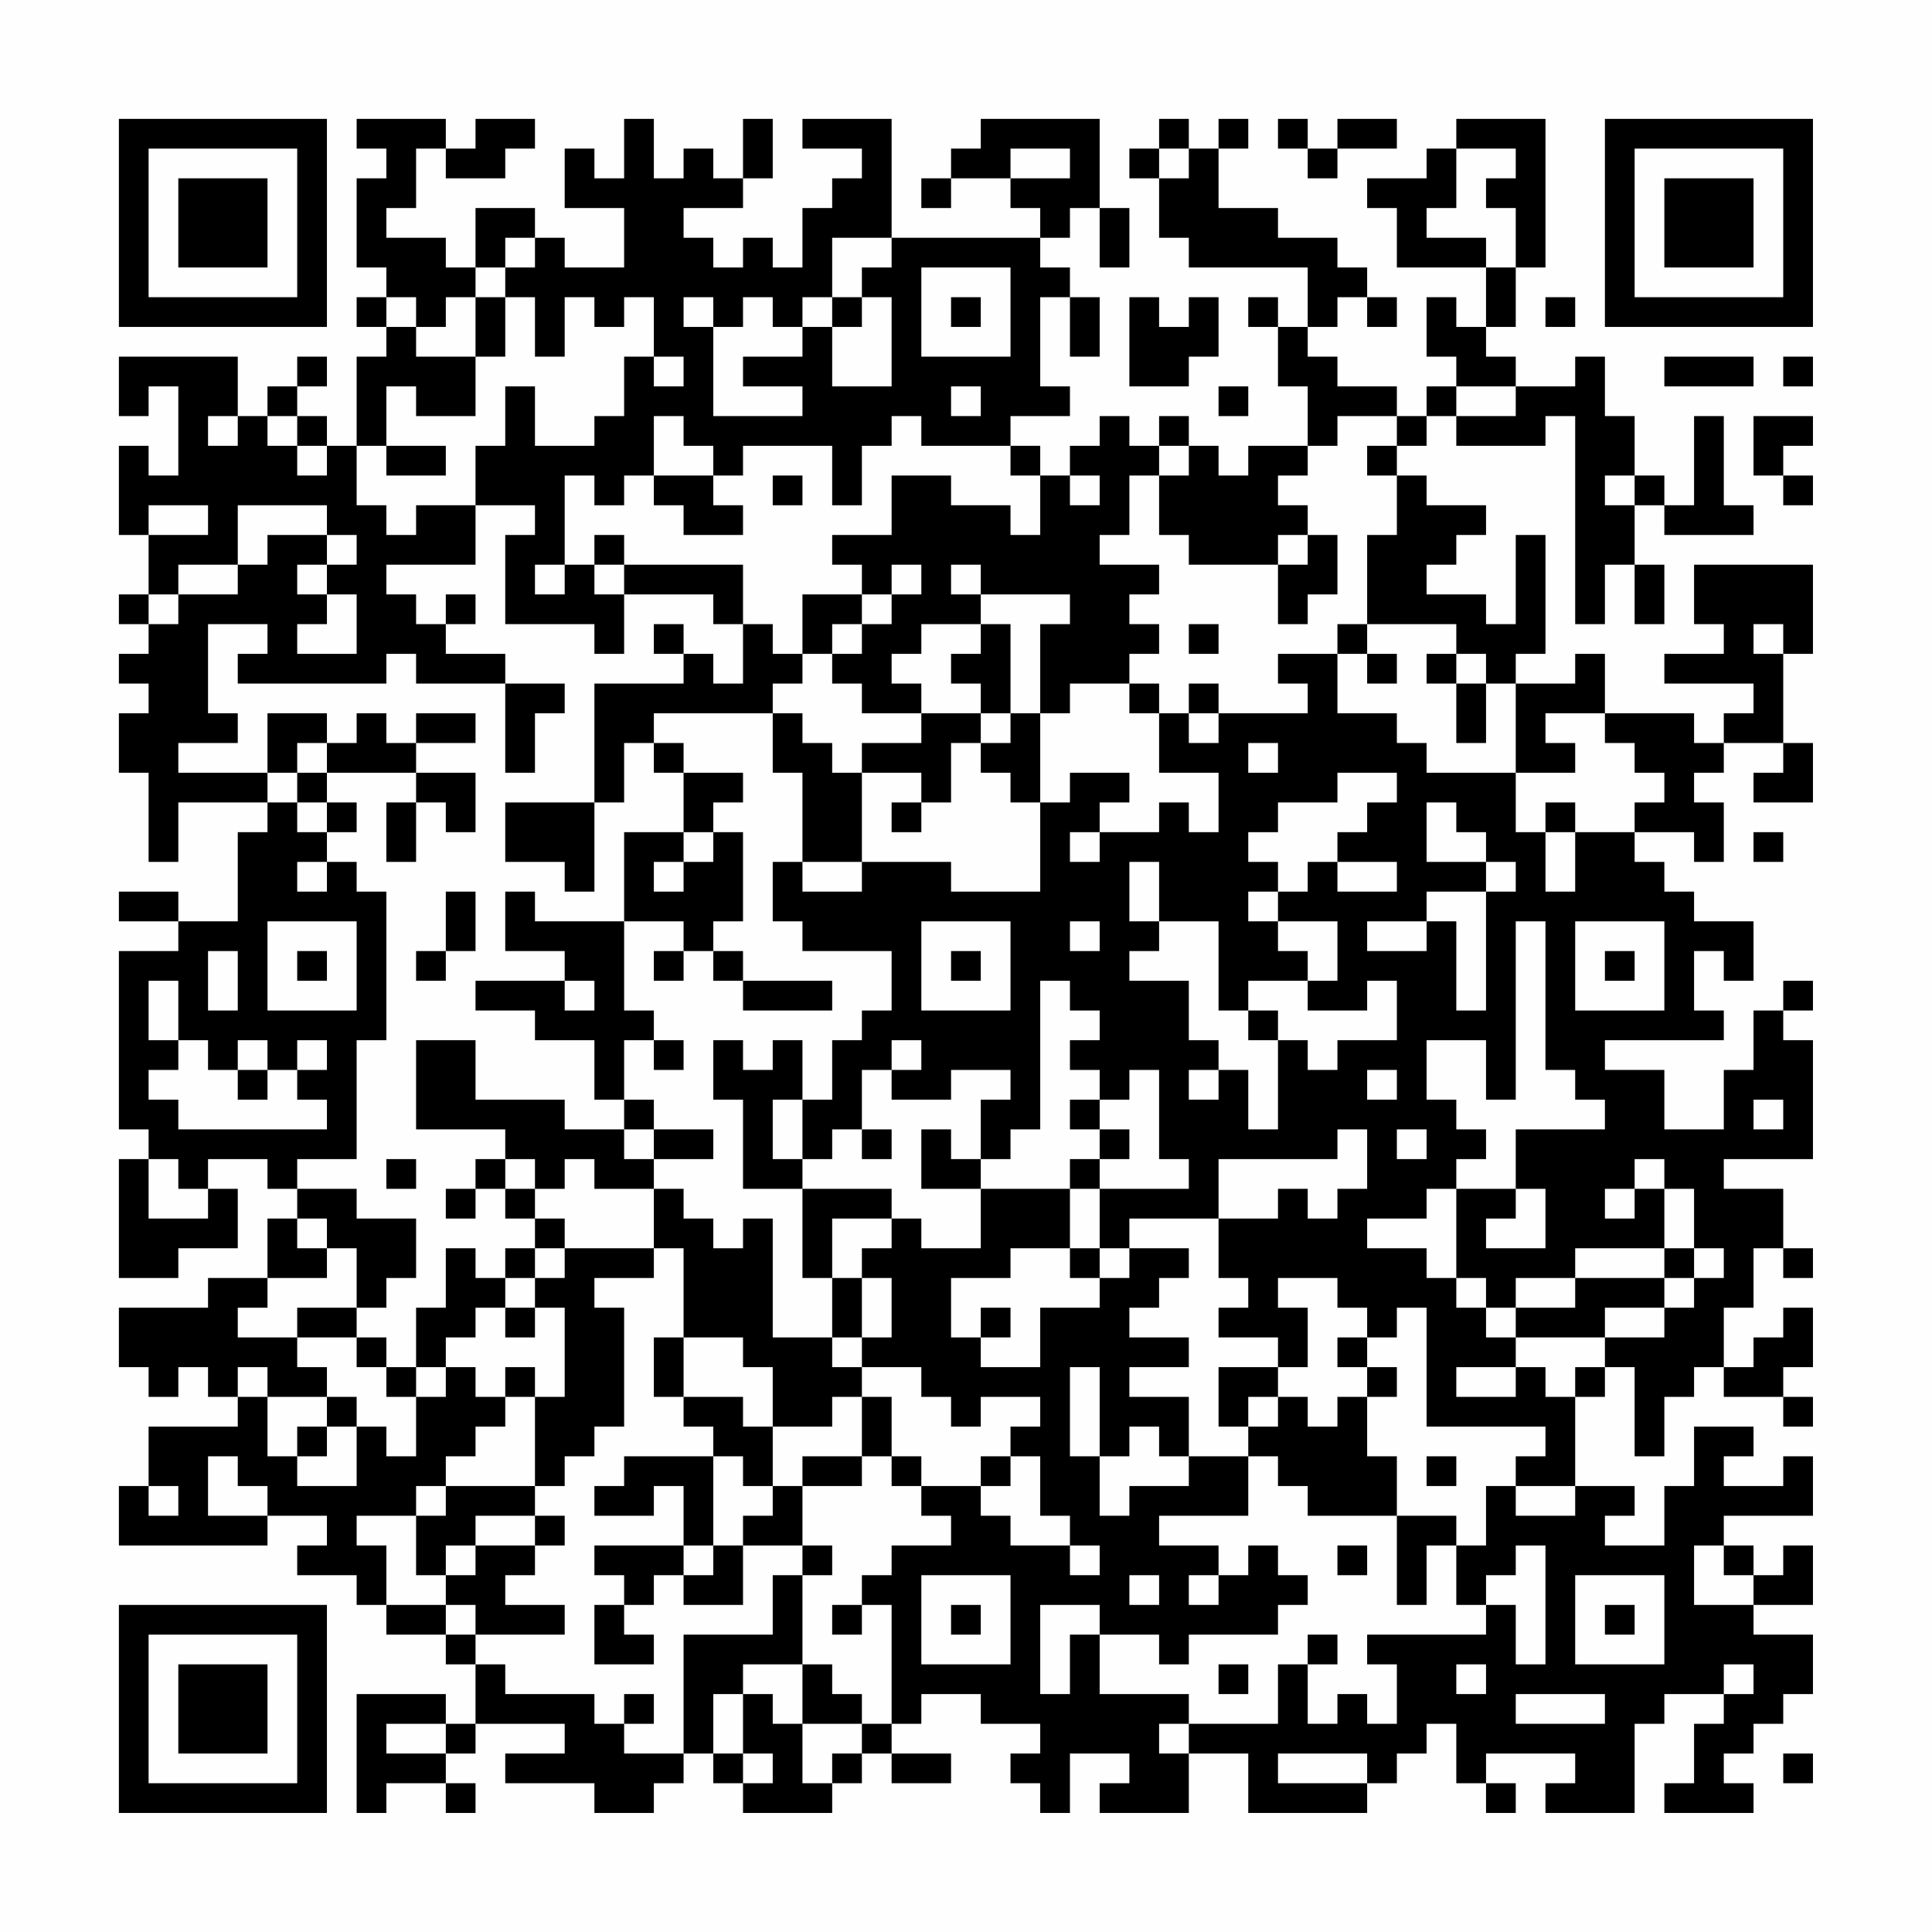 <?xml version="1.0" encoding="UTF-8"?>
<svg xmlns="http://www.w3.org/2000/svg" version="1.1" width="300" height="300" viewBox="0 0 300 300"><rect x="0" y="0" width="300" height="300" fill="#fefefe"/><g transform="scale(4.615)"><g transform="translate(4,4)"><path fill-rule="evenodd" d="M8 0L8 1L9 1L9 2L8 2L8 5L9 5L9 6L8 6L8 7L9 7L9 8L8 8L8 11L7 11L7 10L6 10L6 9L7 9L7 8L6 8L6 9L5 9L5 10L4 10L4 8L0 8L0 10L1 10L1 9L2 9L2 12L1 12L1 11L0 11L0 14L1 14L1 16L0 16L0 17L1 17L1 18L0 18L0 19L1 19L1 20L0 20L0 22L1 22L1 25L2 25L2 23L5 23L5 24L4 24L4 27L2 27L2 26L0 26L0 27L2 27L2 28L0 28L0 34L1 34L1 35L0 35L0 39L2 39L2 38L4 38L4 36L3 36L3 35L5 35L5 36L6 36L6 37L5 37L5 39L3 39L3 40L0 40L0 42L1 42L1 43L2 43L2 42L3 42L3 43L4 43L4 44L1 44L1 46L0 46L0 48L5 48L5 47L7 47L7 48L6 48L6 49L8 49L8 50L9 50L9 51L11 51L11 52L12 52L12 54L11 54L11 53L8 53L8 57L9 57L9 56L11 56L11 57L12 57L12 56L11 56L11 55L12 55L12 54L15 54L15 55L13 55L13 56L16 56L16 57L18 57L18 56L19 56L19 55L20 55L20 56L21 56L21 57L24 57L24 56L25 56L25 55L26 55L26 56L28 56L28 55L26 55L26 54L27 54L27 53L29 53L29 54L31 54L31 55L30 55L30 56L31 56L31 57L32 57L32 55L34 55L34 56L33 56L33 57L36 57L36 55L38 55L38 57L42 57L42 56L43 56L43 55L44 55L44 54L45 54L45 56L46 56L46 57L47 57L47 56L46 56L46 55L49 55L49 56L48 56L48 57L51 57L51 54L52 54L52 53L54 53L54 54L53 54L53 56L52 56L52 57L55 57L55 56L54 56L54 55L55 55L55 54L56 54L56 53L57 53L57 51L55 51L55 50L57 50L57 48L56 48L56 49L55 49L55 48L54 48L54 47L57 47L57 45L56 45L56 46L54 46L54 45L55 45L55 44L53 44L53 46L52 46L52 48L50 48L50 47L51 47L51 46L49 46L49 43L50 43L50 42L51 42L51 45L52 45L52 43L53 43L53 42L54 42L54 43L56 43L56 44L57 44L57 43L56 43L56 42L57 42L57 40L56 40L56 41L55 41L55 42L54 42L54 40L55 40L55 38L56 38L56 39L57 39L57 38L56 38L56 36L54 36L54 35L57 35L57 31L56 31L56 30L57 30L57 29L56 29L56 30L55 30L55 32L54 32L54 34L52 34L52 32L50 32L50 31L54 31L54 30L53 30L53 28L54 28L54 29L55 29L55 27L53 27L53 26L52 26L52 25L51 25L51 24L53 24L53 25L54 25L54 23L53 23L53 22L54 22L54 21L56 21L56 22L55 22L55 23L57 23L57 21L56 21L56 18L57 18L57 15L53 15L53 17L54 17L54 18L52 18L52 19L55 19L55 20L54 20L54 21L53 21L53 20L50 20L50 18L49 18L49 19L47 19L47 18L48 18L48 14L47 14L47 17L46 17L46 16L44 16L44 15L45 15L45 14L46 14L46 13L44 13L44 12L43 12L43 11L44 11L44 10L45 10L45 11L48 11L48 10L49 10L49 17L50 17L50 15L51 15L51 17L52 17L52 15L51 15L51 13L52 13L52 14L55 14L55 13L54 13L54 10L53 10L53 13L52 13L52 12L51 12L51 10L50 10L50 8L49 8L49 9L47 9L47 8L46 8L46 7L47 7L47 5L48 5L48 0L45 0L45 1L44 1L44 2L42 2L42 3L43 3L43 5L46 5L46 7L45 7L45 6L44 6L44 8L45 8L45 9L44 9L44 10L43 10L43 9L41 9L41 8L40 8L40 7L41 7L41 6L42 6L42 7L43 7L43 6L42 6L42 5L41 5L41 4L39 4L39 3L37 3L37 1L38 1L38 0L37 0L37 1L36 1L36 0L35 0L35 1L34 1L34 2L35 2L35 4L36 4L36 5L40 5L40 7L39 7L39 6L38 6L38 7L39 7L39 9L40 9L40 11L38 11L38 12L37 12L37 11L36 11L36 10L35 10L35 11L34 11L34 10L33 10L33 11L32 11L32 12L31 12L31 11L30 11L30 10L32 10L32 9L31 9L31 6L32 6L32 8L33 8L33 6L32 6L32 5L31 5L31 4L32 4L32 3L33 3L33 5L34 5L34 3L33 3L33 0L29 0L29 1L28 1L28 2L27 2L27 3L28 3L28 2L30 2L30 3L31 3L31 4L26 4L26 0L23 0L23 1L25 1L25 2L24 2L24 3L23 3L23 5L22 5L22 4L21 4L21 5L20 5L20 4L19 4L19 3L21 3L21 2L22 2L22 0L21 0L21 2L20 2L20 1L19 1L19 2L18 2L18 0L17 0L17 2L16 2L16 1L15 1L15 3L17 3L17 5L15 5L15 4L14 4L14 3L12 3L12 5L11 5L11 4L9 4L9 3L10 3L10 1L11 1L11 2L13 2L13 1L14 1L14 0L12 0L12 1L11 1L11 0ZM39 0L39 1L40 1L40 2L41 2L41 1L43 1L43 0L41 0L41 1L40 1L40 0ZM30 1L30 2L32 2L32 1ZM35 1L35 2L36 2L36 1ZM45 1L45 3L44 3L44 4L46 4L46 5L47 5L47 3L46 3L46 2L47 2L47 1ZM13 4L13 5L12 5L12 6L11 6L11 7L10 7L10 6L9 6L9 7L10 7L10 8L12 8L12 10L10 10L10 9L9 9L9 11L8 11L8 13L9 13L9 14L10 14L10 13L12 13L12 15L9 15L9 16L10 16L10 17L11 17L11 18L13 18L13 19L10 19L10 18L9 18L9 19L4 19L4 18L5 18L5 17L3 17L3 20L4 20L4 21L2 21L2 22L5 22L5 23L6 23L6 24L7 24L7 25L6 25L6 26L7 26L7 25L8 25L8 26L9 26L9 31L8 31L8 35L6 35L6 36L8 36L8 37L10 37L10 39L9 39L9 40L8 40L8 38L7 38L7 37L6 37L6 38L7 38L7 39L5 39L5 40L4 40L4 41L6 41L6 42L7 42L7 43L5 43L5 42L4 42L4 43L5 43L5 45L6 45L6 46L8 46L8 44L9 44L9 45L10 45L10 43L11 43L11 42L12 42L12 43L13 43L13 44L12 44L12 45L11 45L11 46L10 46L10 47L8 47L8 48L9 48L9 50L11 50L11 51L12 51L12 52L13 52L13 53L16 53L16 54L17 54L17 55L19 55L19 51L22 51L22 49L23 49L23 52L21 52L21 53L20 53L20 55L21 55L21 56L22 56L22 55L21 55L21 53L22 53L22 54L23 54L23 56L24 56L24 55L25 55L25 54L26 54L26 50L25 50L25 49L26 49L26 48L28 48L28 47L27 47L27 46L29 46L29 47L30 47L30 48L32 48L32 49L33 49L33 48L32 48L32 47L31 47L31 45L30 45L30 44L31 44L31 43L29 43L29 44L28 44L28 43L27 43L27 42L25 42L25 41L26 41L26 39L25 39L25 38L26 38L26 37L27 37L27 38L29 38L29 36L32 36L32 38L30 38L30 39L28 39L28 41L29 41L29 42L31 42L31 40L33 40L33 39L34 39L34 38L36 38L36 39L35 39L35 40L34 40L34 41L36 41L36 42L34 42L34 43L36 43L36 45L35 45L35 44L34 44L34 45L33 45L33 42L32 42L32 45L33 45L33 47L34 47L34 46L36 46L36 45L38 45L38 47L35 47L35 48L37 48L37 49L36 49L36 50L37 50L37 49L38 49L38 48L39 48L39 49L40 49L40 50L39 50L39 51L36 51L36 52L35 52L35 51L33 51L33 50L31 50L31 53L32 53L32 51L33 51L33 53L36 53L36 54L35 54L35 55L36 55L36 54L39 54L39 52L40 52L40 54L41 54L41 53L42 53L42 54L43 54L43 52L42 52L42 51L46 51L46 50L47 50L47 52L48 52L48 48L47 48L47 49L46 49L46 50L45 50L45 48L46 48L46 46L47 46L47 47L49 47L49 46L47 46L47 45L48 45L48 44L44 44L44 40L43 40L43 41L42 41L42 40L41 40L41 39L39 39L39 40L40 40L40 42L39 42L39 41L37 41L37 40L38 40L38 39L37 39L37 37L39 37L39 36L40 36L40 37L41 37L41 36L42 36L42 34L41 34L41 35L37 35L37 37L34 37L34 38L33 38L33 36L36 36L36 35L35 35L35 32L34 32L34 33L33 33L33 32L32 32L32 31L33 31L33 30L32 30L32 29L31 29L31 34L30 34L30 35L29 35L29 33L30 33L30 32L28 32L28 33L26 33L26 32L27 32L27 31L26 31L26 32L25 32L25 34L24 34L24 35L23 35L23 33L24 33L24 31L25 31L25 30L26 30L26 28L23 28L23 27L22 27L22 25L23 25L23 26L25 26L25 25L28 25L28 26L31 26L31 23L32 23L32 22L34 22L34 23L33 23L33 24L32 24L32 25L33 25L33 24L35 24L35 23L36 23L36 24L37 24L37 22L35 22L35 20L36 20L36 21L37 21L37 20L40 20L40 19L39 19L39 18L41 18L41 20L43 20L43 21L44 21L44 22L47 22L47 24L48 24L48 26L49 26L49 24L51 24L51 23L52 23L52 22L51 22L51 21L50 21L50 20L48 20L48 21L49 21L49 22L47 22L47 19L46 19L46 18L45 18L45 17L42 17L42 14L43 14L43 12L42 12L42 11L43 11L43 10L41 10L41 11L40 11L40 12L39 12L39 13L40 13L40 14L39 14L39 15L36 15L36 14L35 14L35 12L36 12L36 11L35 11L35 12L34 12L34 14L33 14L33 15L35 15L35 16L34 16L34 17L35 17L35 18L34 18L34 19L32 19L32 20L31 20L31 17L32 17L32 16L29 16L29 15L28 15L28 16L29 16L29 17L27 17L27 18L26 18L26 19L27 19L27 20L25 20L25 19L24 19L24 18L25 18L25 17L26 17L26 16L27 16L27 15L26 15L26 16L25 16L25 15L24 15L24 14L26 14L26 12L28 12L28 13L30 13L30 14L31 14L31 12L30 12L30 11L27 11L27 10L26 10L26 11L25 11L25 13L24 13L24 11L21 11L21 12L20 12L20 11L19 11L19 10L18 10L18 12L17 12L17 13L16 13L16 12L15 12L15 15L14 15L14 16L15 16L15 15L16 15L16 16L17 16L17 18L16 18L16 17L13 17L13 14L14 14L14 13L12 13L12 11L13 11L13 9L14 9L14 11L16 11L16 10L17 10L17 8L18 8L18 9L19 9L19 8L18 8L18 6L17 6L17 7L16 7L16 6L15 6L15 8L14 8L14 6L13 6L13 5L14 5L14 4ZM24 4L24 6L23 6L23 7L22 7L22 6L21 6L21 7L20 7L20 6L19 6L19 7L20 7L20 10L23 10L23 9L21 9L21 8L23 8L23 7L24 7L24 9L26 9L26 6L25 6L25 5L26 5L26 4ZM27 5L27 8L30 8L30 5ZM12 6L12 8L13 8L13 6ZM24 6L24 7L25 7L25 6ZM28 6L28 7L29 7L29 6ZM34 6L34 9L36 9L36 8L37 8L37 6L36 6L36 7L35 7L35 6ZM48 6L48 7L49 7L49 6ZM52 8L52 9L55 9L55 8ZM56 8L56 9L57 9L57 8ZM28 9L28 10L29 10L29 9ZM37 9L37 10L38 10L38 9ZM45 9L45 10L47 10L47 9ZM3 10L3 11L4 11L4 10ZM5 10L5 11L6 11L6 12L7 12L7 11L6 11L6 10ZM55 10L55 12L56 12L56 13L57 13L57 12L56 12L56 11L57 11L57 10ZM9 11L9 12L11 12L11 11ZM18 12L18 13L19 13L19 14L21 14L21 13L20 13L20 12ZM22 12L22 13L23 13L23 12ZM32 12L32 13L33 13L33 12ZM50 12L50 13L51 13L51 12ZM1 13L1 14L3 14L3 13ZM4 13L4 15L2 15L2 16L1 16L1 17L2 17L2 16L4 16L4 15L5 15L5 14L7 14L7 15L6 15L6 16L7 16L7 17L6 17L6 18L8 18L8 16L7 16L7 15L8 15L8 14L7 14L7 13ZM16 14L16 15L17 15L17 16L20 16L20 17L21 17L21 19L20 19L20 18L19 18L19 17L18 17L18 18L19 18L19 19L16 19L16 23L13 23L13 25L15 25L15 26L16 26L16 23L17 23L17 21L18 21L18 22L19 22L19 24L17 24L17 27L14 27L14 26L13 26L13 28L15 28L15 29L12 29L12 30L14 30L14 31L16 31L16 33L17 33L17 34L15 34L15 33L12 33L12 31L10 31L10 34L13 34L13 35L12 35L12 36L11 36L11 37L12 37L12 36L13 36L13 37L14 37L14 38L13 38L13 39L12 39L12 38L11 38L11 40L10 40L10 42L9 42L9 41L8 41L8 40L6 40L6 41L8 41L8 42L9 42L9 43L10 43L10 42L11 42L11 41L12 41L12 40L13 40L13 41L14 41L14 40L15 40L15 43L14 43L14 42L13 42L13 43L14 43L14 46L11 46L11 47L10 47L10 49L11 49L11 50L12 50L12 51L15 51L15 50L13 50L13 49L14 49L14 48L15 48L15 47L14 47L14 46L15 46L15 45L16 45L16 44L17 44L17 40L16 40L16 39L18 39L18 38L19 38L19 41L18 41L18 43L19 43L19 44L20 44L20 45L17 45L17 46L16 46L16 47L18 47L18 46L19 46L19 48L16 48L16 49L17 49L17 50L16 50L16 52L18 52L18 51L17 51L17 50L18 50L18 49L19 49L19 50L21 50L21 48L23 48L23 49L24 49L24 48L23 48L23 46L25 46L25 45L26 45L26 46L27 46L27 45L26 45L26 43L25 43L25 42L24 42L24 41L25 41L25 39L24 39L24 37L26 37L26 36L23 36L23 35L22 35L22 33L23 33L23 31L22 31L22 32L21 32L21 31L20 31L20 33L21 33L21 36L23 36L23 39L24 39L24 41L22 41L22 37L21 37L21 38L20 38L20 37L19 37L19 36L18 36L18 35L20 35L20 34L18 34L18 33L17 33L17 31L18 31L18 32L19 32L19 31L18 31L18 30L17 30L17 27L19 27L19 28L18 28L18 29L19 29L19 28L20 28L20 29L21 29L21 30L24 30L24 29L21 29L21 28L20 28L20 27L21 27L21 24L20 24L20 23L21 23L21 22L19 22L19 21L18 21L18 20L22 20L22 22L23 22L23 25L25 25L25 22L27 22L27 23L26 23L26 24L27 24L27 23L28 23L28 21L29 21L29 22L30 22L30 23L31 23L31 20L30 20L30 17L29 17L29 18L28 18L28 19L29 19L29 20L27 20L27 21L25 21L25 22L24 22L24 21L23 21L23 20L22 20L22 19L23 19L23 18L24 18L24 17L25 17L25 16L23 16L23 18L22 18L22 17L21 17L21 15L17 15L17 14ZM40 14L40 15L39 15L39 17L40 17L40 16L41 16L41 14ZM11 16L11 17L12 17L12 16ZM36 17L36 18L37 18L37 17ZM41 17L41 18L42 18L42 19L43 19L43 18L42 18L42 17ZM55 17L55 18L56 18L56 17ZM44 18L44 19L45 19L45 21L46 21L46 19L45 19L45 18ZM13 19L13 22L14 22L14 20L15 20L15 19ZM34 19L34 20L35 20L35 19ZM36 19L36 20L37 20L37 19ZM5 20L5 22L6 22L6 23L7 23L7 24L8 24L8 23L7 23L7 22L10 22L10 23L9 23L9 25L10 25L10 23L11 23L11 24L12 24L12 22L10 22L10 21L12 21L12 20L10 20L10 21L9 21L9 20L8 20L8 21L7 21L7 20ZM29 20L29 21L30 21L30 20ZM6 21L6 22L7 22L7 21ZM38 21L38 22L39 22L39 21ZM41 22L41 23L39 23L39 24L38 24L38 25L39 25L39 26L38 26L38 27L39 27L39 28L40 28L40 29L38 29L38 30L37 30L37 27L35 27L35 25L34 25L34 27L35 27L35 28L34 28L34 29L36 29L36 31L37 31L37 32L36 32L36 33L37 33L37 32L38 32L38 34L39 34L39 31L40 31L40 32L41 32L41 31L43 31L43 29L42 29L42 30L40 30L40 29L41 29L41 27L39 27L39 26L40 26L40 25L41 25L41 26L43 26L43 25L41 25L41 24L42 24L42 23L43 23L43 22ZM44 23L44 25L46 25L46 26L44 26L44 27L42 27L42 28L44 28L44 27L45 27L45 30L46 30L46 26L47 26L47 25L46 25L46 24L45 24L45 23ZM48 23L48 24L49 24L49 23ZM19 24L19 25L18 25L18 26L19 26L19 25L20 25L20 24ZM55 24L55 25L56 25L56 24ZM11 26L11 28L10 28L10 29L11 29L11 28L12 28L12 26ZM5 27L5 30L8 30L8 27ZM27 27L27 30L30 30L30 27ZM32 27L32 28L33 28L33 27ZM47 27L47 33L46 33L46 31L44 31L44 33L45 33L45 34L46 34L46 35L45 35L45 36L44 36L44 37L42 37L42 38L44 38L44 39L45 39L45 40L46 40L46 41L47 41L47 42L45 42L45 43L47 43L47 42L48 42L48 43L49 43L49 42L50 42L50 41L52 41L52 40L53 40L53 39L54 39L54 38L53 38L53 36L52 36L52 35L51 35L51 36L50 36L50 37L51 37L51 36L52 36L52 38L49 38L49 39L47 39L47 40L46 40L46 39L45 39L45 36L47 36L47 37L46 37L46 38L48 38L48 36L47 36L47 34L50 34L50 33L49 33L49 32L48 32L48 27ZM49 27L49 30L52 30L52 27ZM3 28L3 30L4 30L4 28ZM6 28L6 29L7 29L7 28ZM28 28L28 29L29 29L29 28ZM50 28L50 29L51 29L51 28ZM1 29L1 31L2 31L2 32L1 32L1 33L2 33L2 34L7 34L7 33L6 33L6 32L7 32L7 31L6 31L6 32L5 32L5 31L4 31L4 32L3 32L3 31L2 31L2 29ZM15 29L15 30L16 30L16 29ZM38 30L38 31L39 31L39 30ZM4 32L4 33L5 33L5 32ZM42 32L42 33L43 33L43 32ZM32 33L32 34L33 34L33 35L32 35L32 36L33 36L33 35L34 35L34 34L33 34L33 33ZM55 33L55 34L56 34L56 33ZM17 34L17 35L18 35L18 34ZM25 34L25 35L26 35L26 34ZM27 34L27 36L29 36L29 35L28 35L28 34ZM43 34L43 35L44 35L44 34ZM1 35L1 37L3 37L3 36L2 36L2 35ZM9 35L9 36L10 36L10 35ZM13 35L13 36L14 36L14 37L15 37L15 38L14 38L14 39L13 39L13 40L14 40L14 39L15 39L15 38L18 38L18 36L16 36L16 35L15 35L15 36L14 36L14 35ZM32 38L32 39L33 39L33 38ZM52 38L52 39L49 39L49 40L47 40L47 41L50 41L50 40L52 40L52 39L53 39L53 38ZM29 40L29 41L30 41L30 40ZM19 41L19 43L21 43L21 44L22 44L22 46L21 46L21 45L20 45L20 48L19 48L19 49L20 49L20 48L21 48L21 47L22 47L22 46L23 46L23 45L25 45L25 43L24 43L24 44L22 44L22 42L21 42L21 41ZM41 41L41 42L42 42L42 43L41 43L41 44L40 44L40 43L39 43L39 42L37 42L37 44L38 44L38 45L39 45L39 46L40 46L40 47L43 47L43 50L44 50L44 48L45 48L45 47L43 47L43 45L42 45L42 43L43 43L43 42L42 42L42 41ZM7 43L7 44L6 44L6 45L7 45L7 44L8 44L8 43ZM38 43L38 44L39 44L39 43ZM3 45L3 47L5 47L5 46L4 46L4 45ZM29 45L29 46L30 46L30 45ZM44 45L44 46L45 46L45 45ZM1 46L1 47L2 47L2 46ZM12 47L12 48L11 48L11 49L12 49L12 48L14 48L14 47ZM41 48L41 49L42 49L42 48ZM53 48L53 50L55 50L55 49L54 49L54 48ZM27 49L27 52L30 52L30 49ZM34 49L34 50L35 50L35 49ZM49 49L49 52L52 52L52 49ZM24 50L24 51L25 51L25 50ZM28 50L28 51L29 51L29 50ZM50 50L50 51L51 51L51 50ZM40 51L40 52L41 52L41 51ZM23 52L23 54L25 54L25 53L24 53L24 52ZM37 52L37 53L38 53L38 52ZM45 52L45 53L46 53L46 52ZM54 52L54 53L55 53L55 52ZM17 53L17 54L18 54L18 53ZM47 53L47 54L50 54L50 53ZM9 54L9 55L11 55L11 54ZM39 55L39 56L42 56L42 55ZM56 55L56 56L57 56L57 55ZM0 0L0 7L7 7L7 0ZM1 1L1 6L6 6L6 1ZM2 2L2 5L5 5L5 2ZM50 0L50 7L57 7L57 0ZM51 1L51 6L56 6L56 1ZM52 2L52 5L55 5L55 2ZM0 50L0 57L7 57L7 50ZM1 51L1 56L6 56L6 51ZM2 52L2 55L5 55L5 52Z" fill="#000000"/></g></g></svg>
